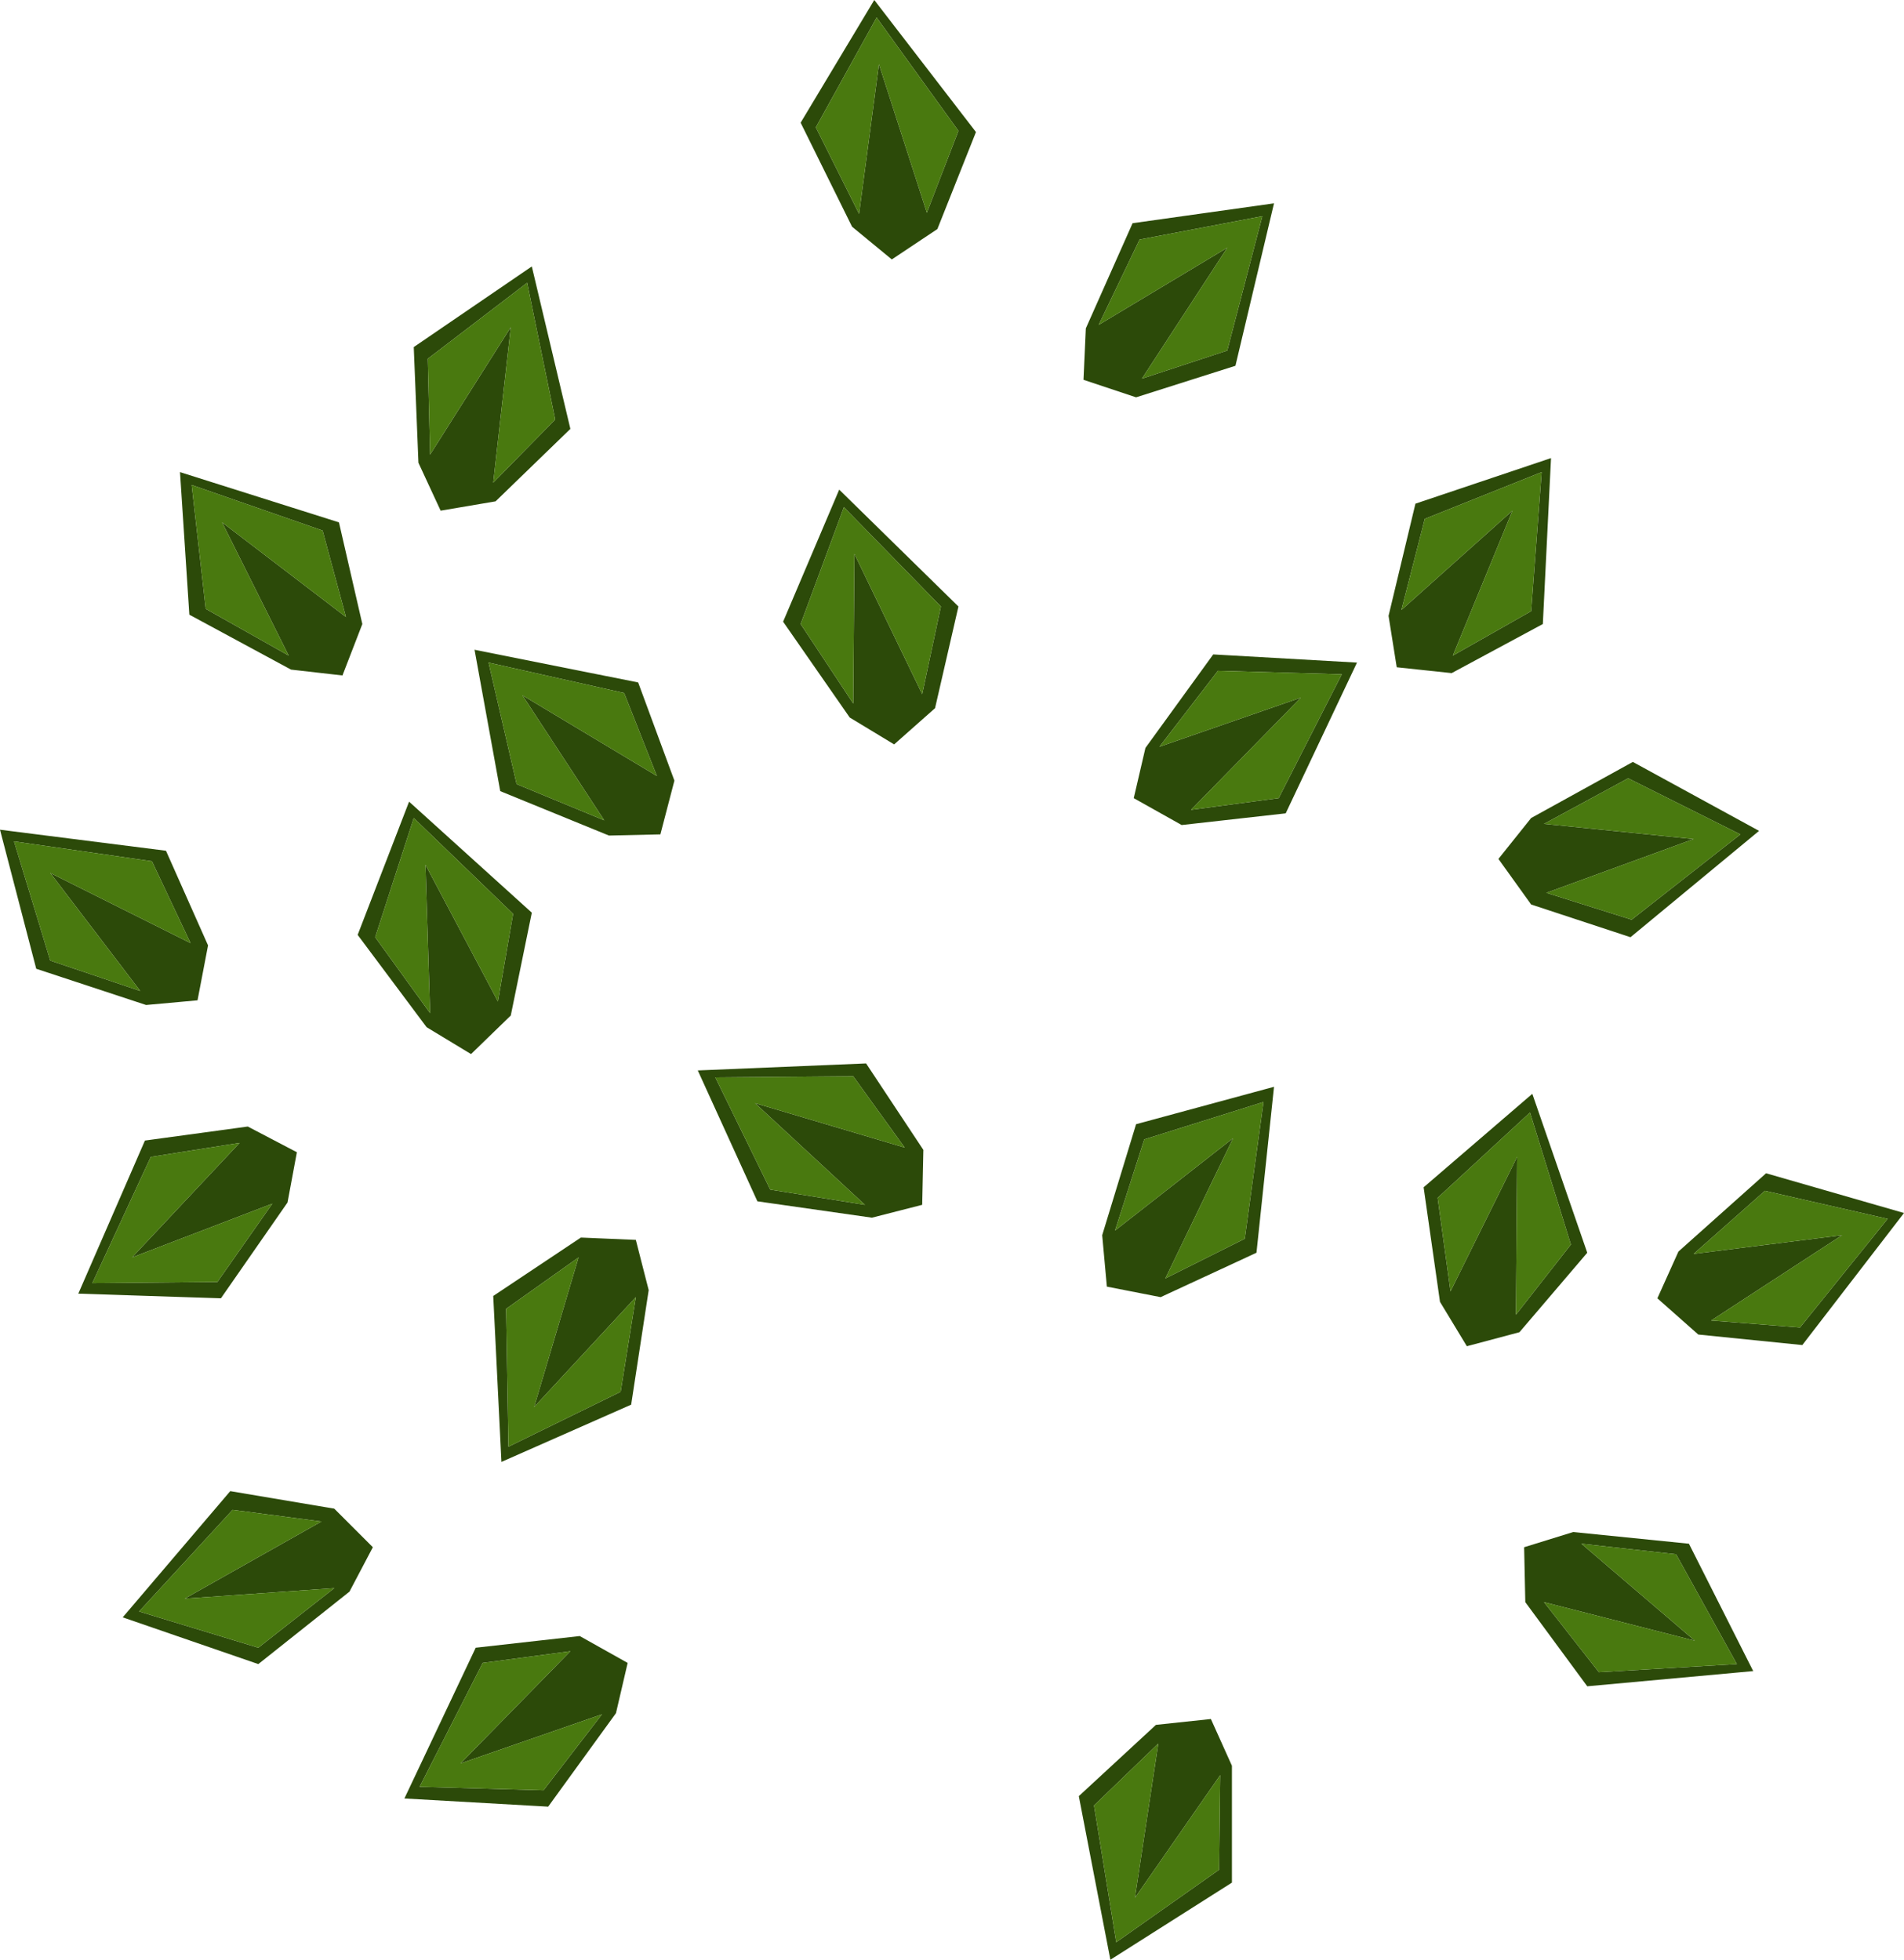<?xml version="1.0" encoding="UTF-8" standalone="no"?>
<svg xmlns:ffdec="https://www.free-decompiler.com/flash" xmlns:xlink="http://www.w3.org/1999/xlink" ffdec:objectType="shape" height="83.85px" width="81.45px" xmlns="http://www.w3.org/2000/svg">
  <g transform="matrix(1.0, 0.0, 0.0, 1.0, 5.4, 8.2)">
    <path d="M34.7 1.6 L32.75 2.9 31.05 1.5 28.85 -2.95 32.0 -8.2 36.35 -2.55 34.7 1.6 M32.2 -5.45 L34.25 0.9 35.6 -2.6 32.1 -7.45 29.5 -2.75 31.35 0.95 32.2 -5.45 M43.2 8.8 L40.95 8.05 41.05 5.85 43.05 1.35 49.1 0.5 47.45 7.45 43.2 8.8 M47.1 2.4 L43.45 8.0 47.1 6.8 48.6 1.05 43.35 2.05 41.6 5.7 47.1 2.4 M45.15 27.1 L43.1 25.95 43.6 23.8 46.5 19.8 52.65 20.15 49.6 26.6 45.15 27.1 M50.25 21.65 L45.55 26.45 49.3 25.95 52.0 20.65 46.7 20.5 44.2 23.75 50.25 21.65 M56.7 20.6 L54.35 20.35 54.0 18.15 55.15 13.35 60.95 11.4 60.6 18.5 56.7 20.6 M59.3 13.65 L56.75 19.85 60.1 17.95 60.55 12.0 55.55 14.0 54.55 17.9 59.3 13.65 M60.1 30.5 L58.7 28.55 60.1 26.8 64.45 24.4 69.85 27.35 64.35 31.9 60.1 30.5 M44.25 47.3 L41.95 46.85 41.75 44.65 43.2 39.9 49.1 38.3 48.35 45.4 44.25 47.3 M59.5 41.3 L59.45 48.05 61.8 45.05 60.05 39.4 56.1 43.05 56.65 47.05 59.5 41.3 M47.35 40.5 L44.45 46.5 47.85 44.8 48.65 38.95 43.55 40.55 42.3 44.45 47.35 40.5 M59.6 48.8 L57.35 49.4 56.2 47.5 55.5 42.6 60.15 38.6 62.5 45.4 59.6 48.8 M73.4 44.65 L67.8 48.3 71.6 48.6 75.35 43.95 70.1 42.75 67.05 45.45 73.4 44.65 M67.05 27.7 L60.75 30.0 64.4 31.15 69.05 27.5 64.25 25.1 60.65 27.05 67.05 27.7 M67.25 48.9 L65.5 47.35 66.4 45.35 70.15 42.0 76.05 43.7 71.7 49.35 67.25 48.9 M34.6 22.1 L32.85 23.65 30.95 22.5 28.1 18.4 30.5 12.75 35.6 17.75 34.6 22.1 M31.15 15.5 L34.05 21.5 34.85 17.75 30.7 13.5 28.85 18.5 31.1 21.9 31.15 15.5 M15.8 13.25 L13.45 13.65 12.5 11.6 12.3 6.65 17.35 3.2 19.0 10.15 15.8 13.25 M16.45 5.8 L15.7 12.45 18.35 9.75 17.15 3.9 12.9 7.15 13.0 11.25 16.45 5.8 M10.1 18.5 L9.25 20.7 7.05 20.45 2.7 18.1 2.3 12.0 9.1 14.15 10.1 18.5 M4.1 14.15 L9.4 18.2 8.4 14.5 2.8 12.55 3.4 17.85 6.95 19.85 4.1 14.15 M16.45 35.25 L14.75 36.9 12.85 35.75 9.9 31.8 12.1 26.1 17.35 30.85 16.45 35.25 M12.8 28.8 L15.9 34.65 16.55 30.9 12.3 26.8 10.65 31.9 13.0 35.15 12.8 28.8 M3.5 32.25 L3.05 34.6 0.85 34.8 -3.85 33.25 -5.4 27.3 1.7 28.2 3.5 32.25 M-3.25 29.15 L2.75 32.15 1.1 28.65 -4.8 27.8 -3.25 32.9 0.6 34.2 -3.25 29.15 M5.2 40.0 L7.3 41.1 6.9 43.25 4.05 47.35 -2.05 47.15 0.8 40.6 5.2 40.0 M17.45 52.0 L19.35 45.6 16.25 47.8 16.35 53.7 21.15 51.35 21.8 47.3 17.45 52.0 M0.25 45.6 L4.85 40.7 1.05 41.3 -1.45 46.7 3.9 46.65 6.25 43.3 0.25 45.6 M19.45 44.75 L21.8 44.85 22.35 47.0 21.6 51.9 16.05 54.35 15.7 47.25 19.45 44.75 M23.45 25.2 L22.85 27.5 20.65 27.55 16.0 25.65 14.9 19.6 21.9 21.0 23.45 25.2 M34.1 41.0 L34.05 43.35 31.9 43.9 27.0 43.2 24.45 37.6 31.65 37.3 34.1 41.0 M16.95 21.55 L22.7 25.0 21.3 21.45 15.5 20.15 16.7 25.35 20.45 26.9 16.95 21.55 M26.9 39.0 L33.3 40.9 31.1 37.85 25.2 37.9 27.55 42.7 31.6 43.35 26.9 39.0 M19.4 61.8 L21.45 62.95 20.95 65.1 18.05 69.1 11.9 68.75 14.95 62.3 19.4 61.8 M2.5 60.2 L8.35 56.9 4.55 56.4 0.55 60.75 5.65 62.3 8.9 59.75 2.5 60.2 M8.9 56.35 L10.55 58.0 9.55 59.9 5.65 63.0 -0.15 61.0 4.45 55.6 8.9 56.35 M14.3 67.25 L19.0 62.45 15.25 62.95 12.55 68.25 17.85 68.4 20.35 65.15 14.3 67.25 M59.85 60.35 L59.8 58.0 61.9 57.35 66.85 57.85 69.6 63.3 62.5 63.95 59.85 60.35 M43.15 73.0 L44.15 66.4 41.4 69.05 42.35 74.9 46.75 71.8 46.8 67.75 43.15 73.0 M67.1 62.0 L60.65 60.35 63.0 63.35 68.9 63.0 66.3 58.3 62.25 57.85 67.1 62.0 M44.05 65.6 L46.4 65.35 47.3 67.35 47.3 72.35 42.1 75.65 40.75 68.65 44.05 65.6" fill="#2c4a09" fill-rule="evenodd" stroke="none"/>
    <path d="M32.2 -5.45 L31.35 0.95 29.5 -2.75 32.1 -7.45 35.6 -2.6 34.25 0.9 32.2 -5.45 M47.1 2.4 L41.6 5.7 43.35 2.05 48.6 1.05 47.1 6.8 43.45 8.0 47.1 2.4 M50.25 21.65 L44.2 23.75 46.7 20.5 52.0 20.65 49.3 25.95 45.55 26.45 50.25 21.65 M59.3 13.65 L54.55 17.9 55.55 14.0 60.55 12.0 60.1 17.95 56.75 19.85 59.3 13.65 M47.35 40.5 L42.3 44.45 43.55 40.55 48.65 38.95 47.85 44.8 44.45 46.5 47.35 40.5 M59.5 41.3 L56.65 47.05 56.1 43.05 60.05 39.4 61.8 45.05 59.45 48.05 59.5 41.3 M67.05 27.7 L60.65 27.05 64.25 25.1 69.05 27.5 64.4 31.15 60.75 30.0 67.05 27.7 M73.4 44.65 L67.05 45.45 70.1 42.75 75.35 43.95 71.6 48.6 67.8 48.3 73.4 44.65 M31.15 15.5 L31.1 21.9 28.85 18.5 30.7 13.5 34.85 17.75 34.05 21.5 31.15 15.5 M16.45 5.8 L13.0 11.25 12.9 7.15 17.15 3.9 18.35 9.75 15.7 12.45 16.45 5.8 M4.1 14.15 L6.95 19.85 3.4 17.85 2.8 12.55 8.4 14.5 9.4 18.2 4.1 14.15 M12.8 28.8 L13.0 35.15 10.65 31.9 12.3 26.8 16.55 30.9 15.9 34.65 12.8 28.8 M-3.25 29.15 L0.6 34.2 -3.25 32.9 -4.8 27.8 1.1 28.65 2.75 32.15 -3.25 29.15 M0.25 45.6 L6.25 43.3 3.9 46.65 -1.45 46.7 1.05 41.3 4.85 40.7 0.25 45.6 M17.45 52.0 L21.8 47.3 21.15 51.35 16.35 53.7 16.25 47.8 19.35 45.6 17.45 52.0 M26.9 39.0 L31.6 43.35 27.55 42.7 25.2 37.9 31.1 37.85 33.3 40.9 26.9 39.0 M16.95 21.55 L20.45 26.9 16.7 25.35 15.5 20.15 21.3 21.45 22.7 25.0 16.95 21.55 M2.5 60.2 L8.9 59.75 5.65 62.3 0.55 60.75 4.55 56.4 8.35 56.9 2.5 60.2 M14.3 67.25 L20.35 65.15 17.85 68.4 12.55 68.25 15.25 62.95 19.0 62.45 14.3 67.25 M67.1 62.0 L62.25 57.85 66.3 58.3 68.9 63.0 63.0 63.35 60.65 60.35 67.1 62.0 M43.15 73.0 L46.8 67.75 46.75 71.8 42.35 74.9 41.4 69.05 44.15 66.4 43.15 73.0" fill="#49790f" fill-rule="evenodd" stroke="none"/>
  </g>
</svg>
